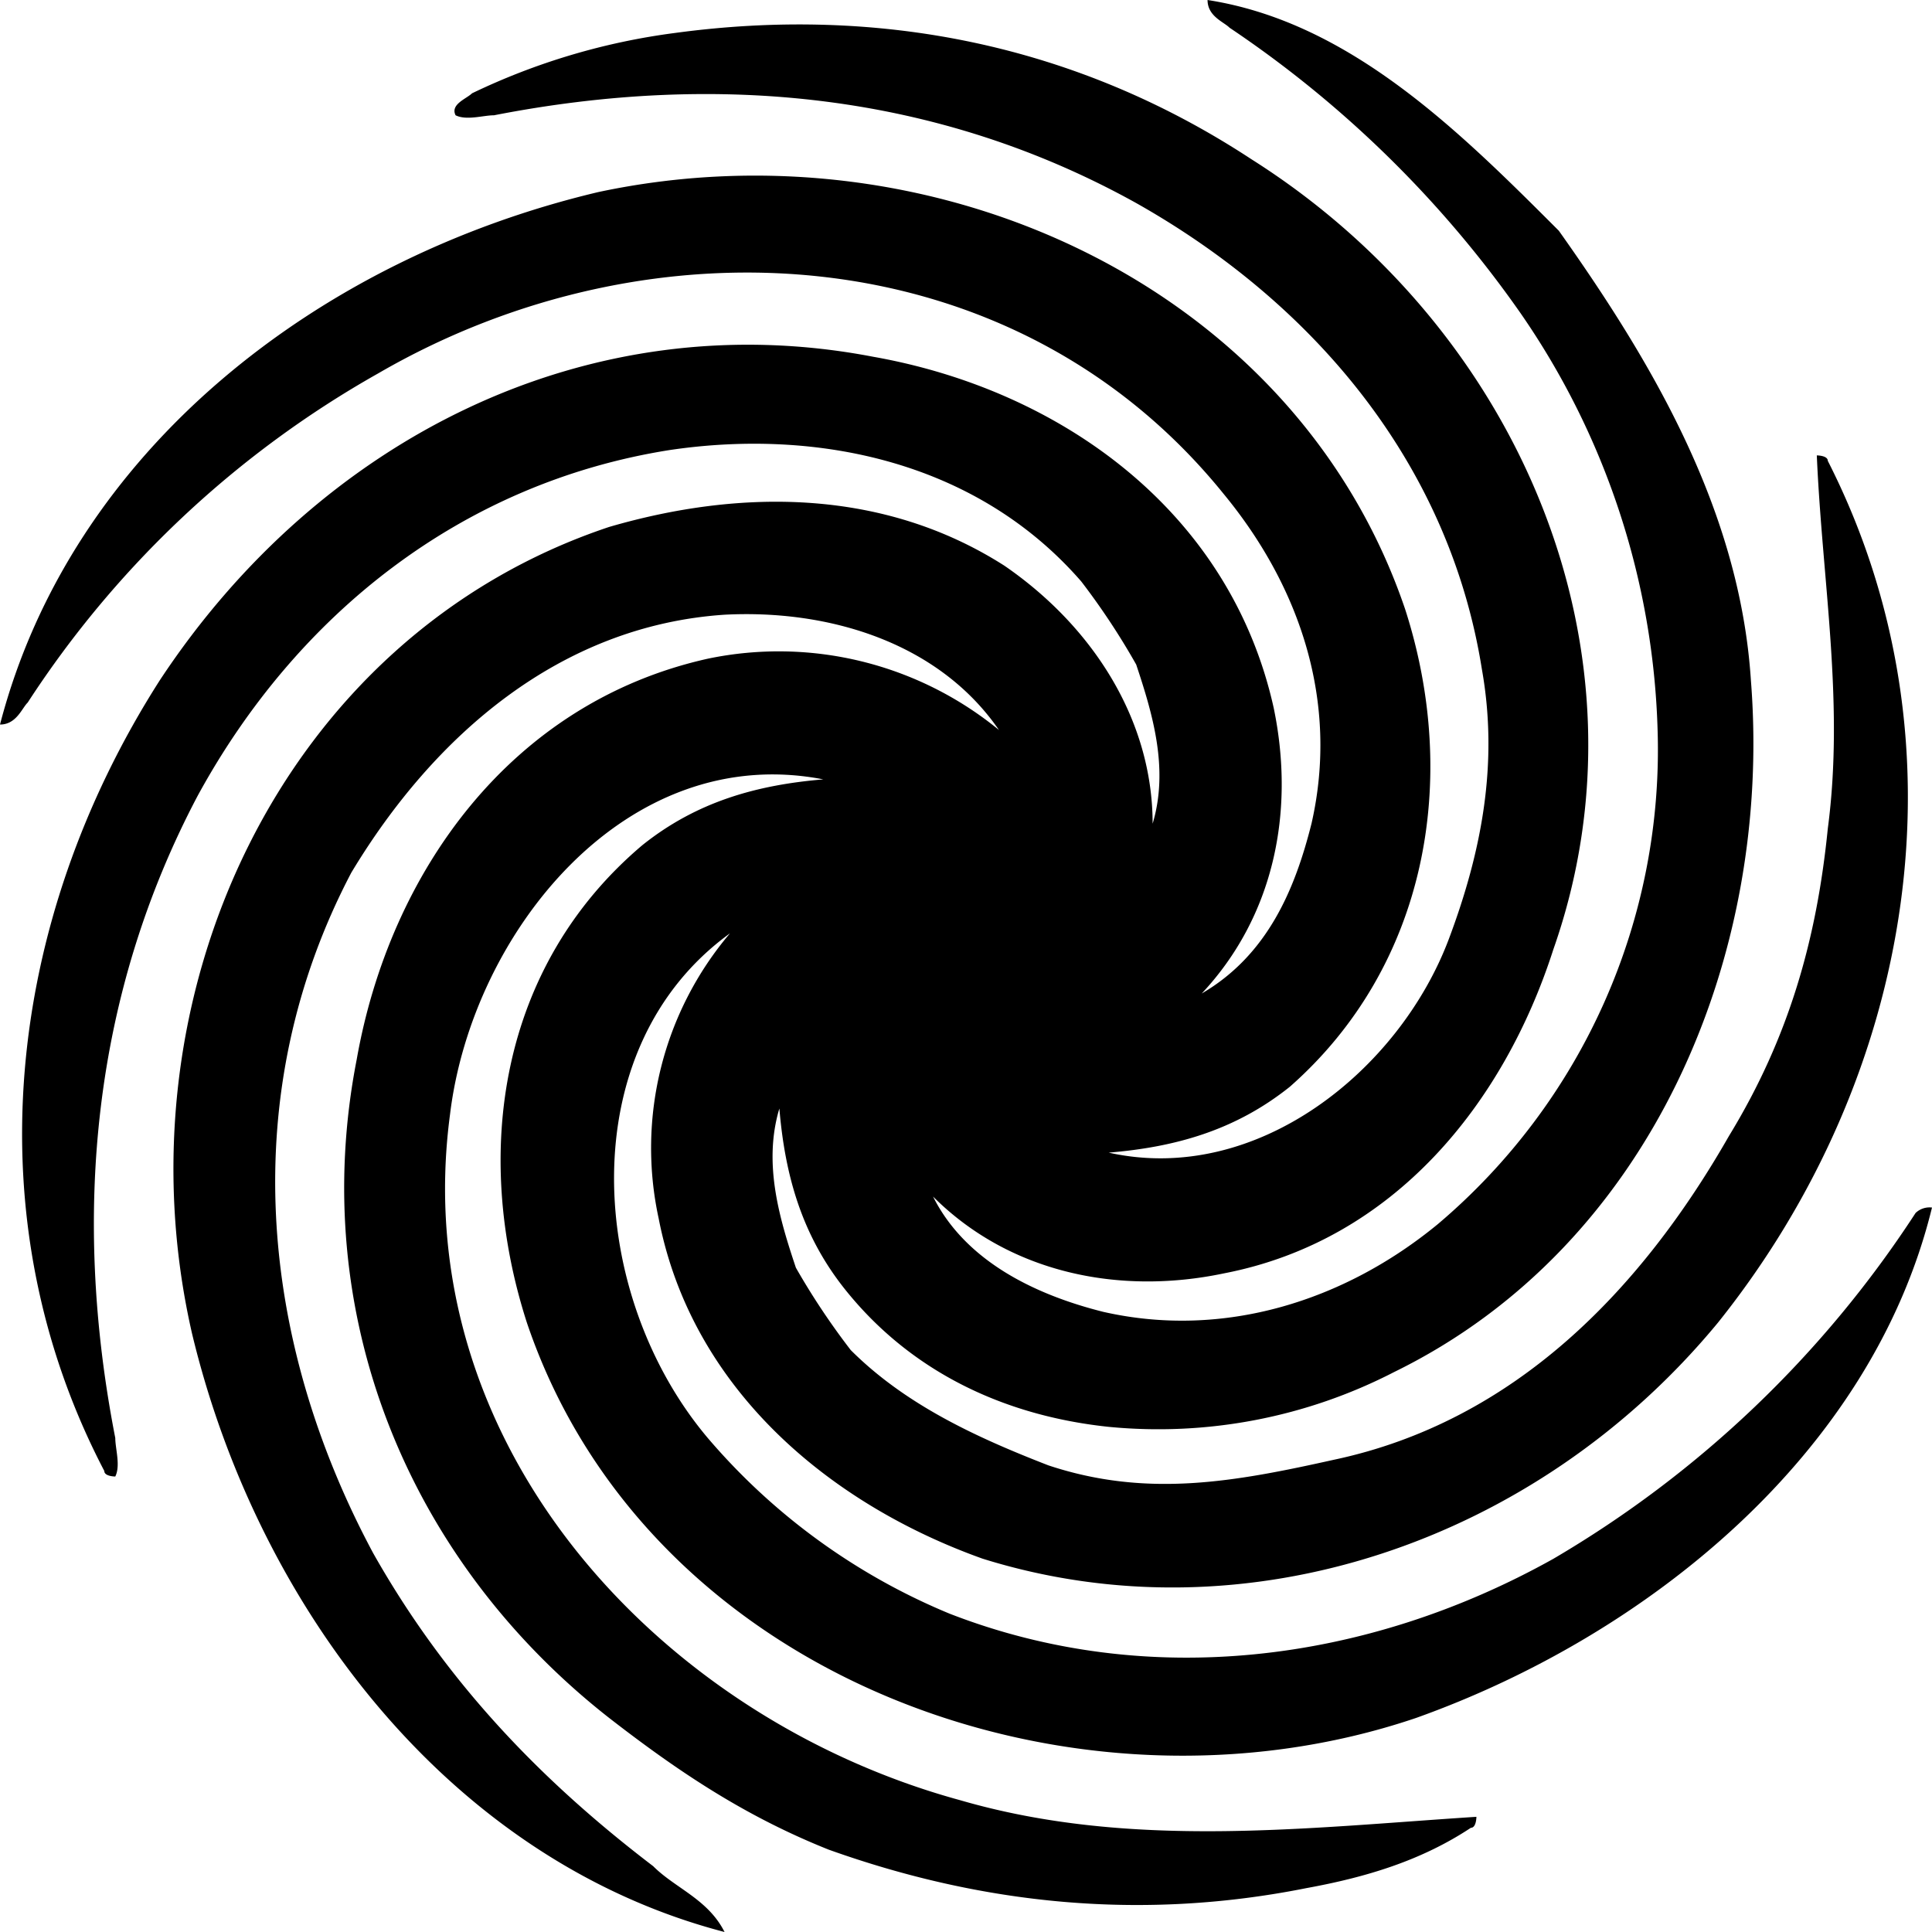 <svg xmlns="http://www.w3.org/2000/svg" viewBox="0 0 209.32 209.32" fill="currentColor"><g id="Layer_2" data-name="Layer 2"><g id="Layer_3" data-name="Layer 3"><path d="M70.77,202.19c-12.49-9.52-22.6-20.22-30.33-33.9C28,145.1,25.57,118.34,38.06,94.55,47,79.69,60.66,67.79,78.5,66.6c11.3-.59,23.19,3,29.73,12.49a37.65,37.65,0,0,0-31.52-7.73C55.3,76.12,42.22,94.55,38.65,114.77,33.3,142.13,44,168.89,66,186.13c7.73,6,14.87,10.71,23.79,14.27,16.65,5.95,33.89,7.73,51.73,4.17,6.54-1.19,12.49-3,17.84-6.54.6,0,.6-1.19.6-1.19-18.44,1.19-37.47,3.56-55.9-1.79C71.36,186.13,44,156.4,48.76,120.72c2.38-19.63,19-40.44,40.44-36.28-7.14.6-13.68,2.38-19.62,7.14-15.46,13.08-18.44,33.3-12.49,51.74,13.08,38.65,59.47,55.3,96.33,42.81,25-8.92,49.36-28.54,55.9-55.3a2.19,2.19,0,0,0-1.78.59,118,118,0,0,1-39.25,37.47c-20.22,11.3-44,14.27-65.41,5.94a69.13,69.13,0,0,1-26.17-19c-13.08-15.46-14.86-42.22,2.38-54.71A35.92,35.92,0,0,0,71.36,132c3.57,18.43,18.44,30.92,35.09,36.87,28.54,8.92,60.06-1.79,79.68-25.57,21.41-26.76,27.36-63,11.9-93.37,0-.59-1.19-.59-1.19-.59.59,13.68,3,26.76,1.19,40.44-1.19,11.89-4.17,22.59-10.71,33.3-9.51,16.65-23.19,30.92-42.82,35.08-10.7,2.38-20.21,4.16-30.92.6-7.73-3-15.46-6.54-21.41-12.49a78,78,0,0,1-5.94-8.92c-1.79-5.35-3.57-11.3-1.79-17.25.6,7.14,2.38,13.68,7.14,19.63,7.14,8.92,17.24,13.67,28.54,14.86a55.72,55.72,0,0,0,30.93-5.94c27.95-13.68,41-45.2,38.65-74.93C188.51,55.3,179,39.25,168.89,25c-10.71-10.71-22.6-22.6-38.06-25,0,1.78,1.78,2.38,2.38,3A120,120,0,0,1,164.72,33.9a83.49,83.49,0,0,1,14.87,45.19,67.3,67.3,0,0,1-23.79,53.52c-10.11,8.33-23.19,12.49-36.27,9.52-7.14-1.79-14.87-5.36-18.44-12.49,8.33,8.32,20.22,10.7,31.52,8.32,18.44-3.56,30.33-18.43,35.68-35.08,11.3-32.11-3.57-67.2-32.71-85.63C116.56,4.76,95.15.59,73.14,3.57a72.14,72.14,0,0,0-22,6.54c-.59.59-2.38,1.19-1.78,2.38,1.19.59,3,0,4.16,0C77.9,7.73,101.69,10.11,123.1,22c19,10.71,33.89,28,37.46,50.55,1.79,10.11,0,19.62-3.57,29.14-5.35,14.27-20.81,26.76-36.87,23.19,7.14-.59,13.68-2.38,19.63-7.14,14.86-13.08,18.43-33.3,12.49-51.73-11.9-35.09-51.15-52.93-87.42-45.2C34.49,28,7.73,48.76,0,78.5c1.78,0,2.38-1.79,3-2.38A109.19,109.19,0,0,1,41,40.44c29.74-17.25,69-14.87,91.58,13.08,8.33,10.11,12.49,22.6,9.52,35.68-1.79,7.14-4.76,14.27-11.9,18.44C138,99.31,140.34,88,138,76.71c-4.75-21.41-23.19-34.49-43.41-38.06-30.92-5.94-60.06,8.92-77.3,35.09C.59,99.9-3,132,11.3,159.37c0,.6,1.19.6,1.19.6.59-1.19,0-3,0-4.17-4.76-24.38-2.38-48.16,8.92-69.57C32.11,66.6,50,52.33,72.55,48.76,88.61,46.38,105.85,50,117.15,63A77.26,77.26,0,0,1,123.1,72c1.78,5.35,3.56,11.29,1.78,17.24,0-11.3-6.54-21.41-16.06-27.95C95.74,52.93,80.28,52.93,66,57.09,30.33,69,12.49,108.23,20.81,144.5c7.14,29.74,28,57.09,57.69,64.82-1.79-3.56-5.36-4.75-7.73-7.13Z"/></g></g></svg>